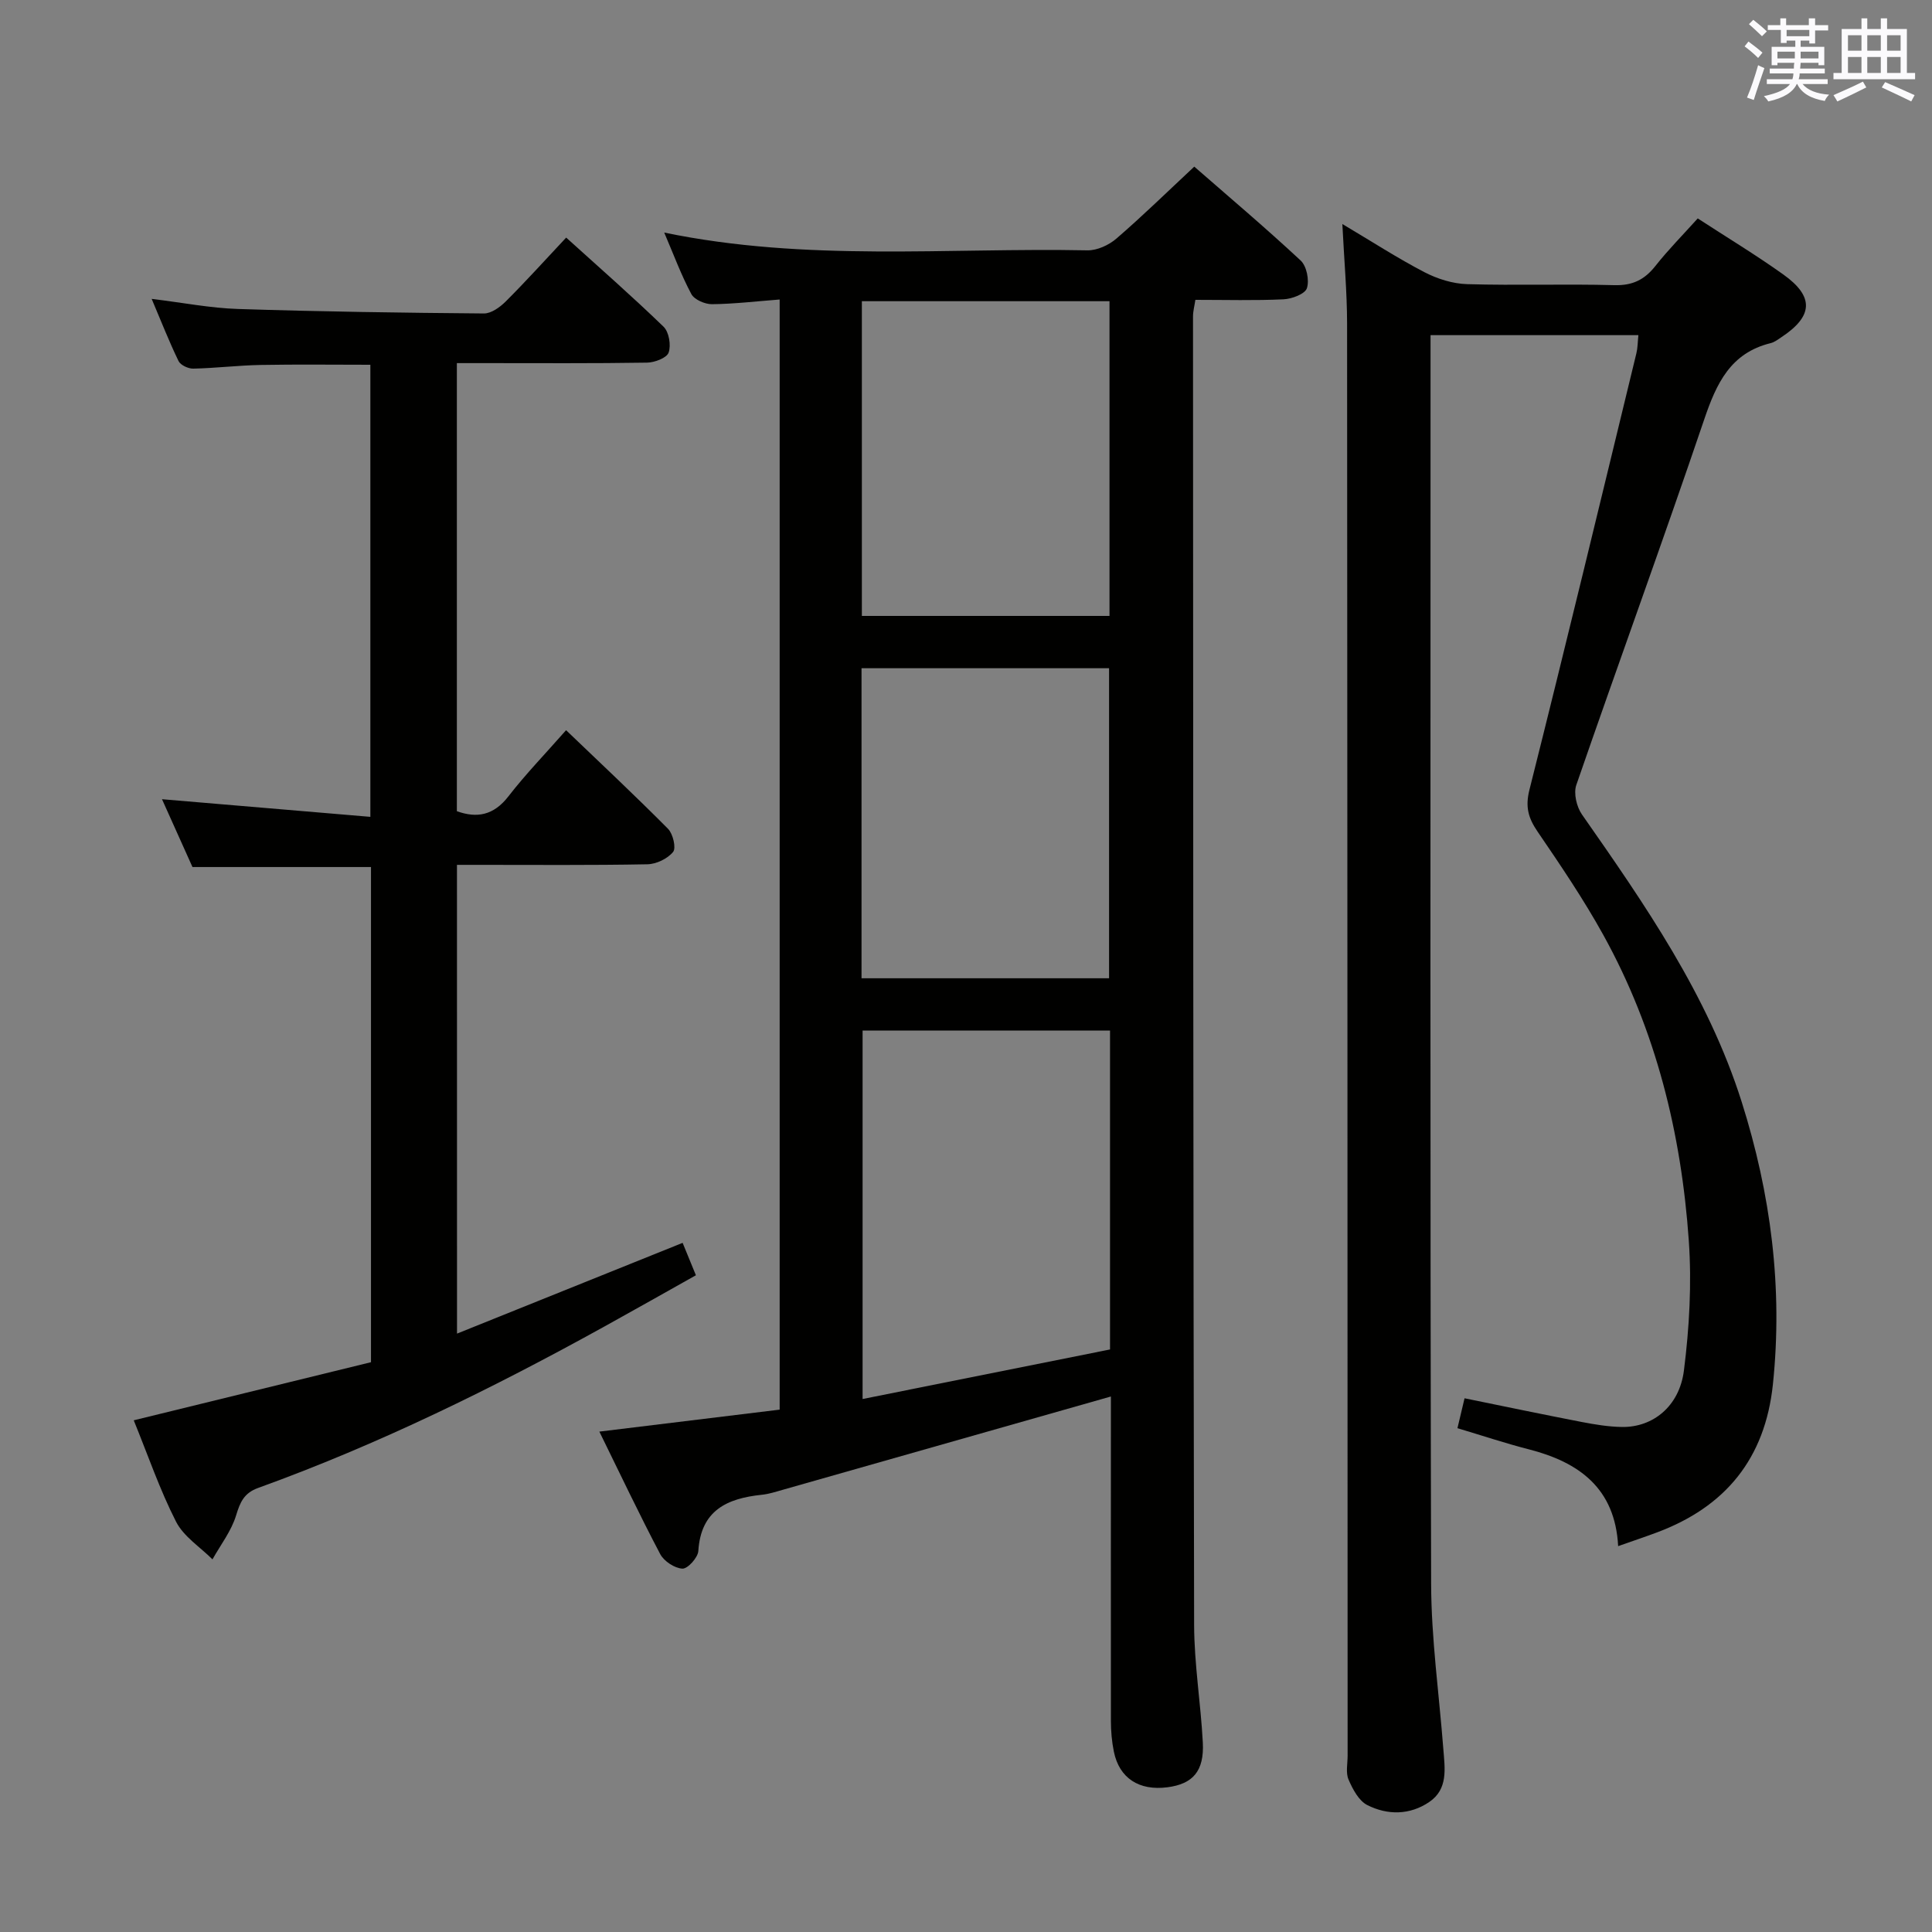<svg enable-background="new 0 0 400 400" viewBox="0 0 400 400" xmlns="http://www.w3.org/2000/svg"><rect x="0" y="0" width="400" height="400" fill="#808080" stroke="none"/><g fill="#010100"><path d="m230 289.13c-22.98 6.54-45.46 12.94-67.95 19.32-1.44.41-2.88.88-4.36 1.03-7.17.75-12.58 3.22-13.11 11.64-.09 1.37-2.2 3.7-3.29 3.65-1.61-.08-3.82-1.53-4.6-3.01-4.32-8.2-8.29-16.59-12.6-25.36 12.76-1.55 24.87-3.03 37.33-4.55 0-76.62 0-152.95 0-229.84-4.83.37-9.42.92-14.01.97-1.46.01-3.64-.93-4.27-2.09-2.09-3.9-3.63-8.09-5.62-12.74 29.43 6.1 58.59 3.1 87.61 3.68 2.02.04 4.46-1.09 6.03-2.45 5.41-4.67 10.53-9.68 16.1-14.88 6.91 6.03 14.63 12.55 22.02 19.43 1.25 1.16 1.84 4.09 1.3 5.74-.39 1.2-3.11 2.22-4.84 2.3-5.97.28-11.97.11-18.25.11-.19 1.27-.49 2.36-.49 3.45.03 90.29.04 180.59.23 270.88.02 8.12 1.37 16.22 1.8 24.35.31 5.91-2.04 8.6-7.35 9.28-5.85.75-9.93-1.88-11.06-7.35-.43-2.09-.62-4.28-.62-6.42-.02-22.5 0-44.98 0-67.14zm-.18-75.76c-17.34 0-34.24 0-51.23 0v76.28c17.45-3.5 34.32-6.87 51.23-10.26 0-22.3 0-43.93 0-66.02zm-51.38-85.85h51.27c0-21.87 0-43.44 0-65.16-17.19 0-34.1 0-51.27 0zm-.07 75.02h51.25c0-21.63 0-42.97 0-64.19-17.27 0-34.16 0-51.25 0z"/><path d="m277.92 46.38c6.16 3.66 11.43 7.08 16.99 9.97 2.67 1.39 5.85 2.39 8.84 2.48 10.16.3 20.33-.07 30.49.21 3.76.1 6.24-1.12 8.49-3.97 2.67-3.38 5.71-6.45 8.77-9.85 6.08 3.96 12.06 7.57 17.73 11.62 6.43 4.59 6.17 8.64-.45 13-.69.46-1.4 1.01-2.18 1.2-8.32 2.04-11.23 8.34-13.75 15.77-8.59 25.32-17.76 50.44-26.49 75.71-.6 1.73.06 4.52 1.16 6.1 13.07 18.7 26.07 37.41 33.07 59.49 6.04 19.08 8.56 38.52 6.47 58.51-1.61 15.34-9.81 25.39-24.11 30.69-2.47.92-4.98 1.76-7.93 2.8-.63-11.99-8.09-17.38-18.52-20.05-4.81-1.23-9.53-2.81-14.75-4.37.47-1.98.91-3.84 1.47-6.19 8.14 1.66 16.17 3.34 24.22 4.9 2.76.53 5.59 1 8.39 1.04 6.36.09 11.87-4.25 12.81-11.7 1.12-8.86 1.63-17.95 1.01-26.85-1.55-22.23-6.81-43.63-17.68-63.28-4.09-7.4-8.86-14.44-13.63-21.43-1.92-2.81-2.58-5.11-1.69-8.65 7.57-30.09 14.83-60.25 22.15-90.4.27-1.11.26-2.28.41-3.74-14.28 0-28.34 0-43.03 0v5.51c0 84.32-.1 168.65.12 252.97.03 11.43 1.65 22.86 2.53 34.29.31 3.99 1.03 8.25-2.93 10.93-4.03 2.73-8.64 2.74-12.82.63-1.76-.89-3.02-3.29-3.88-5.28-.61-1.41-.19-3.28-.19-4.95-.03-98.82-.03-197.65-.11-296.47-.01-6.58-.61-13.14-.98-20.64z"/><path d="m94.62 276.11c15.83-6.37 31.15-12.53 46.71-18.79.87 2.13 1.68 4.1 2.75 6.71-6.24 3.5-12.54 7.07-18.87 10.57-23.15 12.8-46.85 24.46-71.76 33.46-2.92 1.05-3.73 2.93-4.57 5.69-.98 3.23-3.2 6.08-4.89 9.1-2.57-2.57-5.97-4.72-7.54-7.8-3.37-6.61-5.79-13.7-8.76-20.99 16.59-4.06 32.81-8.03 49.12-12.03 0-34.31 0-68.26 0-102.52-12.15 0-24.21 0-36.96 0-1.91-4.26-4.06-9.04-6.31-14.04 14.58 1.23 28.66 2.43 43.14 3.65 0-31.72 0-62.46 0-93.6-7.57 0-15.17-.1-22.75.04-4.64.09-9.28.66-13.92.76-1.03.02-2.63-.72-3.04-1.56-1.94-3.99-3.56-8.14-5.57-12.88 6.46.78 12.15 1.91 17.88 2.09 16.96.55 33.94.79 50.91.93 1.52.01 3.33-1.3 4.52-2.49 4.11-4.1 8.01-8.42 12.51-13.22 6.83 6.18 13.66 12.16 20.17 18.46 1.12 1.09 1.58 3.83 1.04 5.35-.39 1.11-2.9 2.06-4.48 2.08-11.16.18-22.33.1-33.49.1-1.82 0-3.63 0-5.87 0v92.77c4.14 1.49 7.61.88 10.66-3.06 3.55-4.58 7.61-8.78 11.95-13.71 7.16 6.86 14.26 13.51 21.11 20.42 1.03 1.04 1.71 3.97 1.05 4.78-1.15 1.41-3.48 2.53-5.34 2.56-11.66.22-23.32.12-34.99.12-1.32 0-2.65 0-4.42 0 .01 32.12.01 64 .01 97.05z"/></g><path d="m361.2 9.6.8-1c.9.7 1.9 1.4 2.9 2.3l-.9 1.1c-1-1-2-1.8-2.8-2.4zm.5 10.6c.9-2.1 1.6-4.3 2.3-6.7.4.2.8.4 1.3.6-.7 2.1-1.5 4.3-2.2 6.6zm.4-15.2.9-.9c1 .8 2 1.6 2.8 2.4l-1 1c-.9-.9-1.8-1.7-2.7-2.5zm12.5-1.2h1.2v1.4h2.7v1.1h-2.7v2.7h-1.2v-.6h-1.8v1.3h4.9v3.8h-1.2v-.5h-3.7c0 .4-.1.9-.1 1.2h5.1v1h-5.2c0 .5-.1.9-.2 1.2h6v1h-5.2c1.1 1.3 2.9 2 5.5 2.2-.4.4-.7.8-.9 1.3-2.9-.5-4.8-1.6-5.7-3.5h-.1c-.8 1.7-2.7 2.9-5.9 3.6-.2-.4-.6-.8-.9-1.1 2.8-.6 4.6-1.4 5.4-2.5h-4.8v-1h5.3c.1-.3.2-.7.2-1.2h-4.9v-1h5c0-.4 0-.8.1-1.2h-3.5v.5h-1.2v-3.8h4.9v-1.3h-1.8v.5h-1.2v-2.7h-2.7v-1h2.6v-1.4h1.2v1.4h4.7v-1.4zm-6.6 8.3h3.6c0-.4 0-.9 0-1.4h-3.6zm1.9-4.6h4.7v-1.3h-4.7zm6.6 3.2h-3.7v1.4h3.7z" fill="#fbfafc"/><path d="m385.3 3.8h1.3v2.2h2.8v-2.2h1.3v2.2h4.1v9.1h1.7v1.3h-16.9v-1.3h1.7v-9.1h4.1v-2.2zm.4 13.1.7 1.2c-1.8.9-3.8 1.9-6 2.9-.2-.4-.5-.8-.8-1.3 2.3-1 4.3-1.9 6.1-2.8zm-3.1-6.4h2.8v-3.2h-2.8zm0 4.6h2.8v-3.3h-2.8zm4-4.6h2.8v-3.2h-2.8zm0 4.6h2.8v-3.3h-2.8zm3.7 1.9c2.1.9 4.1 1.8 6.1 2.7l-.7 1.3c-2.2-1.1-4.2-2-6.1-2.9zm3.2-9.7h-2.8v3.2h2.8zm-2.8 7.8h2.8v-3.3h-2.8z" fill="#fbfafc"/></svg>